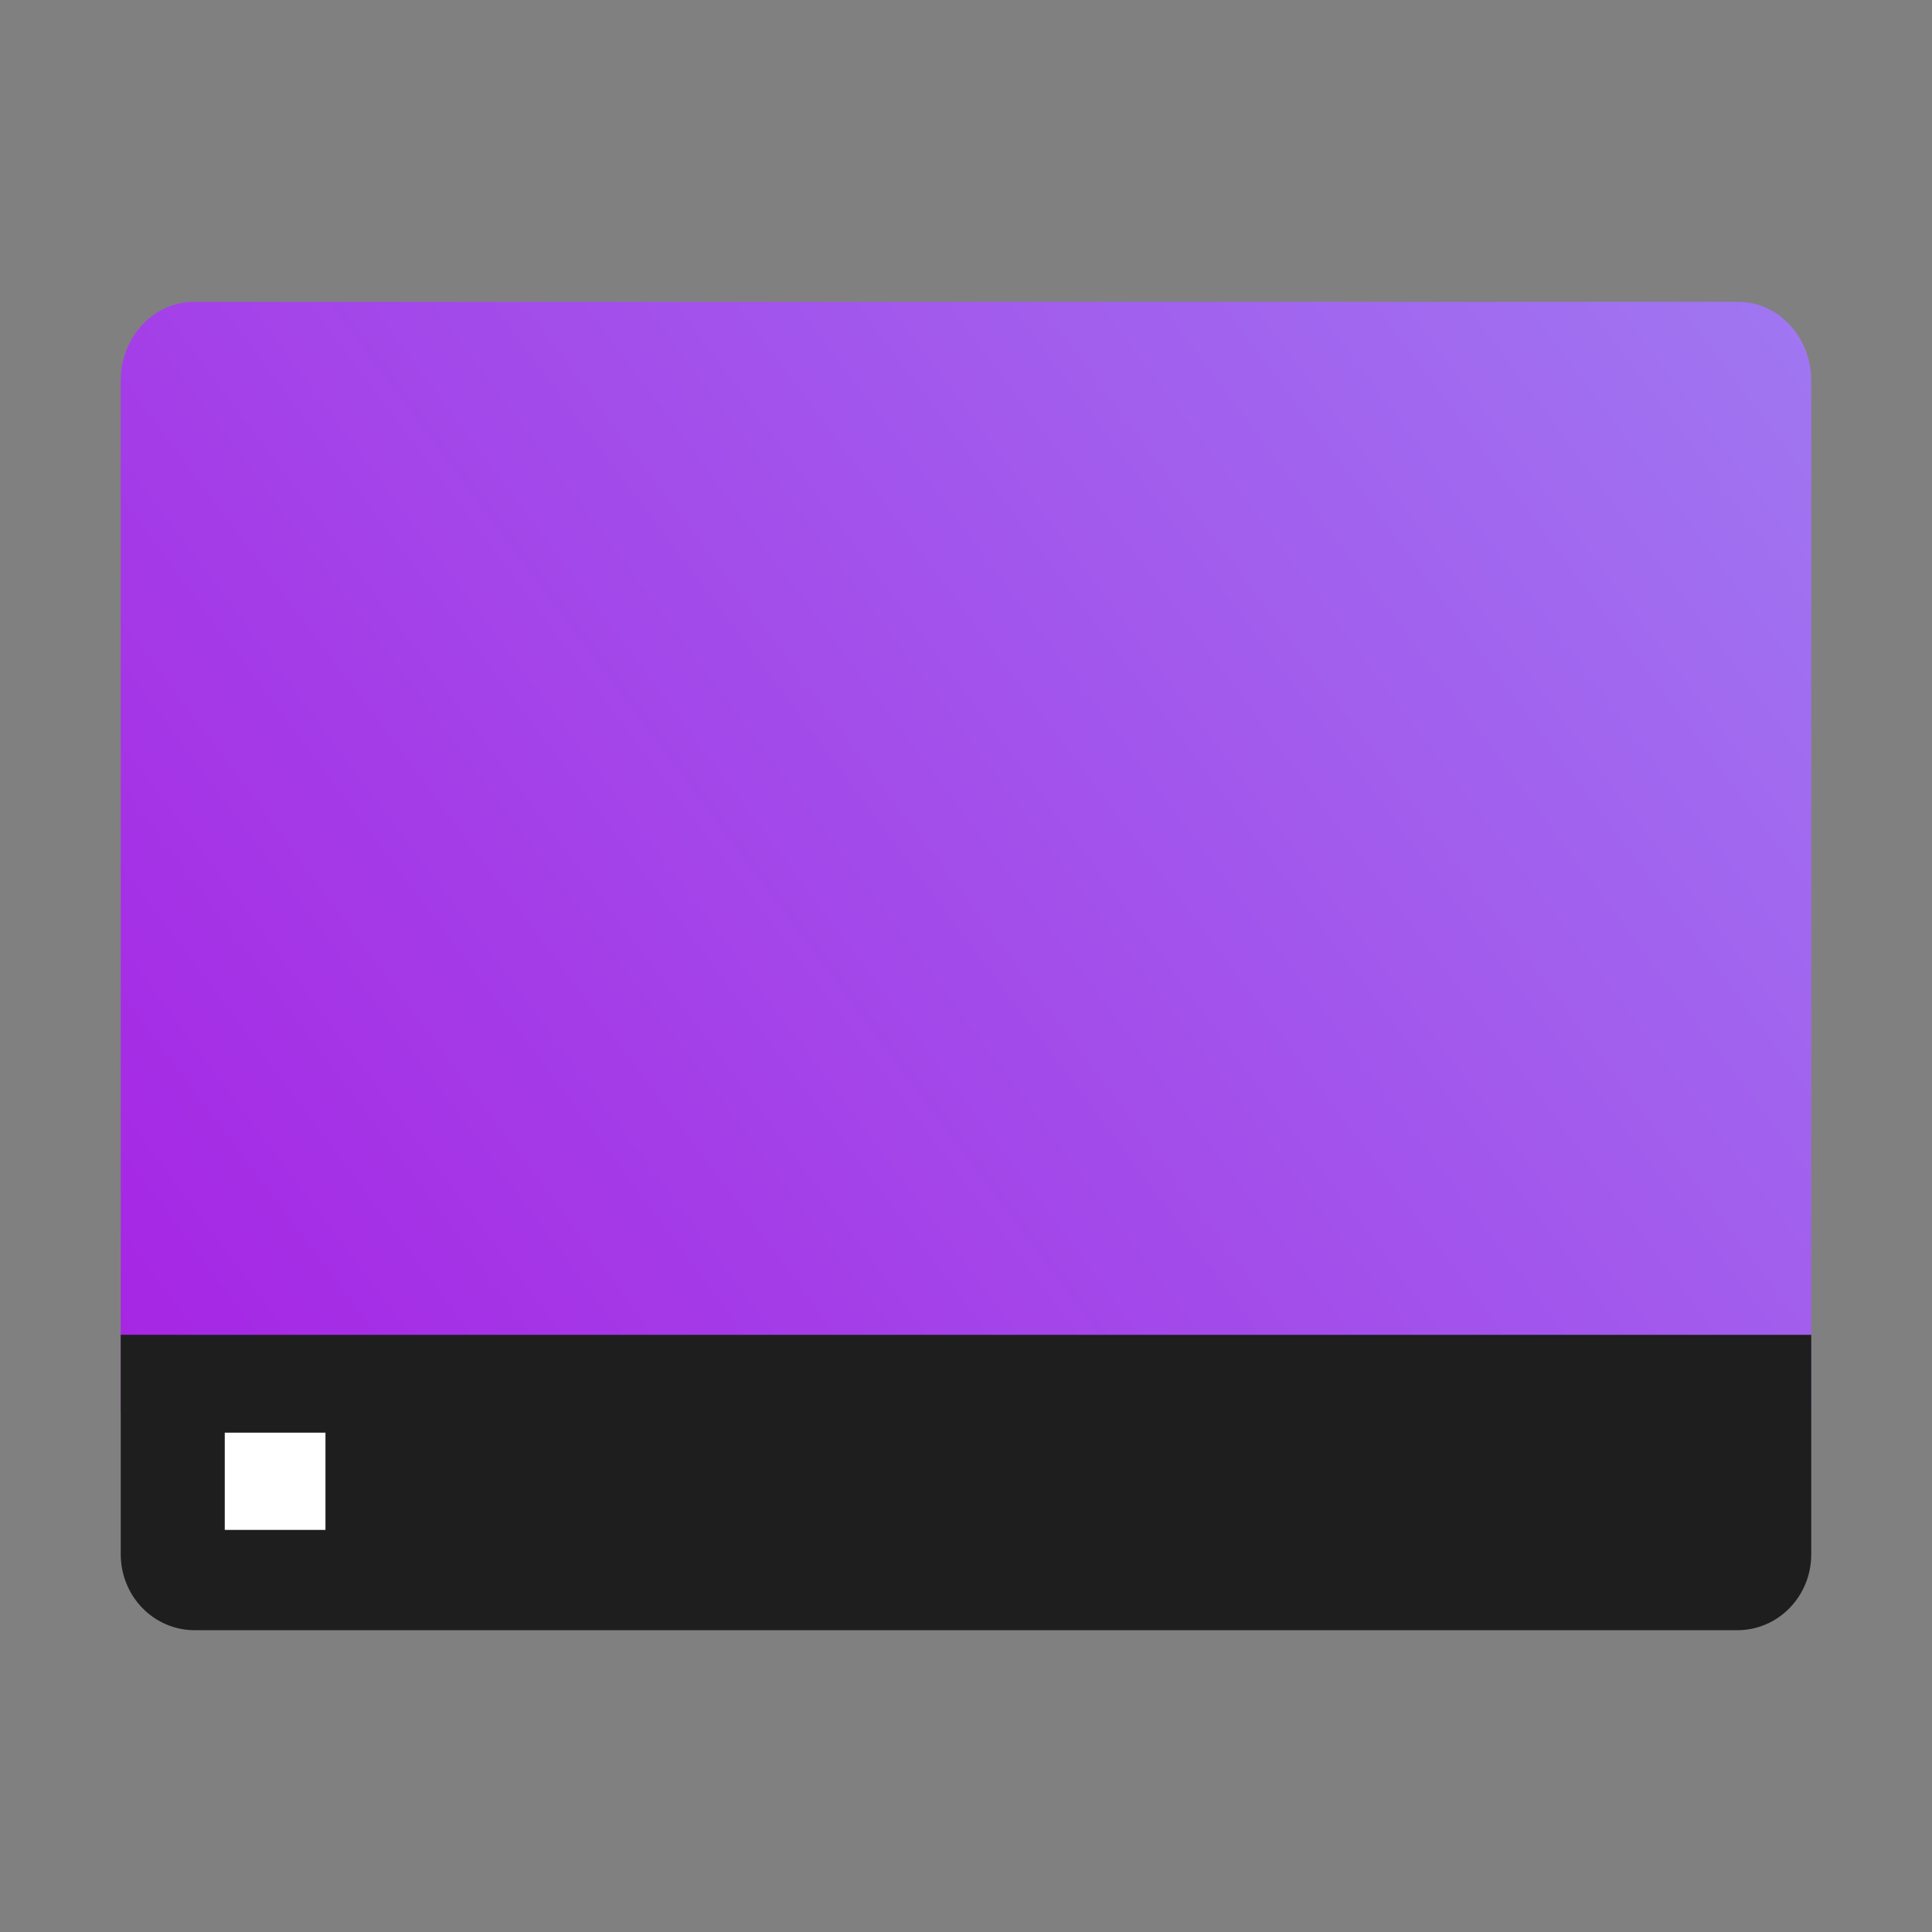 <?xml version="1.0" encoding="UTF-8" standalone="no"?>
<svg
   xmlns:dc="http://purl.org/dc/elements/1.1/"
   xmlns:cc="http://creativecommons.org/ns#"
   xmlns:rdf="http://www.w3.org/1999/02/22-rdf-syntax-ns#"
   xmlns:svg="http://www.w3.org/2000/svg"
   xmlns="http://www.w3.org/2000/svg"
   xmlns:xlink="http://www.w3.org/1999/xlink"
   xmlns:sodipodi="http://sodipodi.sourceforge.net/DTD/sodipodi-0.dtd"
   xmlns:inkscape="http://www.inkscape.org/namespaces/inkscape"
   width="32"
   height="32"
   version="1.1"
   viewBox="0 0 24 24"
   id="svg57"
   sodipodi:docname="user-desktop.svg"
   inkscape:version="0.92.4 5da689c313, 2019-01-14">
  <rect x="0" y="0" width="24" height="24" fill="#808080" stroke="none"/>
  <sodipodi:namedview
     pagecolor="#ffffff"
     bordercolor="#666666"
     borderopacity="1"
     objecttolerance="10"
     gridtolerance="10"
     guidetolerance="10"
     inkscape:pageopacity="0"
     inkscape:pageshadow="2"
     inkscape:window-width="1366"
     inkscape:window-height="691"
     id="namedview59"
     showgrid="false"
     inkscape:zoom="6.1818086"
     inkscape:cx="12.270938"
     inkscape:cy="16.391709"
     inkscape:window-x="0"
     inkscape:window-y="0"
     inkscape:window-maximized="1"
     inkscape:current-layer="g55"
     showguides="true"
     inkscape:guide-bbox="true"
     units="px">
    <sodipodi:guide
       position="15.482,42.397"
       orientation="1,0"
       id="guide869"
       inkscape:locked="false" />
    <sodipodi:guide
       position="41.206,108.135"
       orientation="0,1"
       id="guide871"
       inkscape:locked="false" />
    <sodipodi:guide
       position="367.993,77.41"
       orientation="1,0"
       id="guide875"
       inkscape:locked="false" />
  </sodipodi:namedview>
  <defs
     id="defs43">
    <linearGradient
       id="linear0"
       x1="-127.093"
       x2="920.763"
       y1="1098.019"
       y2="264.361"
       gradientTransform="matrix(0.75,0,0,0.78,0,-429.58)"
       gradientUnits="userSpaceOnUse">
      <stop
         offset="0"
         style="stop-color:#1c6aee;stop-opacity:1"
         id="stop2" />
      <stop
         offset="1"
         style="stop-color:#35e424;stop-opacity:0.996"
         id="stop4" />
    </linearGradient>
    <filter
       id="alpha"
       width="1"
       height="1"
       x="0"
       y="0"
       filterUnits="objectBoundingBox">
      <feColorMatrix
         in="SourceGraphic"
         type="matrix"
         values="0 0 0 0 1 0 0 0 0 1 0 0 0 0 1 0 0 0 1 0"
         id="feColorMatrix7" />
    </filter>
    <mask
       id="mask0">
      <g
         id="g12"
         style="filter:url(#alpha)">
        <rect
           width="384"
           height="384"
           x="0"
           y="0"
           style="fill:#000000;fill-opacity:0.302"
           id="rect10" />
      </g>
    </mask>
    <clipPath
       id="clip1">
      <rect
         width="384"
         height="384"
         x="0"
         y="0"
         id="rect15" />
    </clipPath>
    <g
       id="surface5"
       clip-path="url(#clip1)">
      <path
         style="fill:#000000"
         d="m 244.723,276.738 h -24.113 v 25.633 h 24.113 z m -36.168,0 h -24.109 v 25.633 h 24.109 z m -36.164,0 h -24.113 v 25.633 h 24.113 z m 0,0"
         id="path18"
         inkscape:connector-curvature="0" />
    </g>
    <mask
       id="mask1">
      <g
         id="g23"
         style="filter:url(#alpha)">
        <rect
           width="384"
           height="384"
           x="0"
           y="0"
           style="fill:#000000;fill-opacity:0.302"
           id="rect21" />
      </g>
    </mask>
    <clipPath
       id="clip2">
      <rect
         width="384"
         height="384"
         x="0"
         y="0"
         id="rect26" />
    </clipPath>
    <g
       id="surface8"
       clip-path="url(#clip2)">
      <path
         style="fill:#000000"
         d="m 15.75,283.348 v 30.477 c 0,5.598 5.297,14.371 15.238,14.371 H 353.012 c 8.68,0 15.238,-6.535 15.238,-15.645 v -29.203 c 0,15.621 -6.797,28.195 -15.238,28.195 H 30.988 C 22.547,311.543 15.75,298.969 15.75,283.348 Z m 0,0"
         id="path29"
         inkscape:connector-curvature="0" />
    </g>
    <mask
       id="mask2">
      <g
         id="g34"
         style="filter:url(#alpha)">
        <rect
           width="384"
           height="384"
           x="0"
           y="0"
           style="fill:#000000;fill-opacity:0.302"
           id="rect32" />
      </g>
    </mask>
    <clipPath
       id="clip3">
      <rect
         width="384"
         height="384"
         x="0"
         y="0"
         id="rect37" />
    </clipPath>
    <g
       id="surface11"
       clip-path="url(#clip3)">
      <path
         style="fill:#ffffff"
         d="m 30.988,55.805 c -8.723,0 -15.238,6.344 -15.238,16.379 v 10.559 c 0,-10.707 6.797,-19.328 15.238,-19.328 H 353.012 c 8.441,0 15.238,8.621 15.238,19.328 v -11.188 c 0,-10.703 -6.797,-15.75 -15.238,-15.75 z m 0,0"
         id="path40"
         inkscape:connector-curvature="0" />
    </g>
    <linearGradient
       id="linear0-6"
       x1="-127.093"
       x2="920.763"
       y1="1098.019"
       y2="264.361"
       gradientTransform="matrix(0.75,0,0,0.75,6.5603609e-7,-405.272)"
       gradientUnits="userSpaceOnUse">
      <stop
         offset="0"
         style="stop-color:rgb(21.176%,48.235%,94.117%)"
         id="stop2-7" />
      <stop
         offset="1"
         style="stop-color:rgb(72.156%,9.019%,29.803%);stop-opacity:0.996"
         id="stop4-5" />
    </linearGradient>
    <linearGradient
       id="linear0-0"
       x1="-127.093"
       x2="920.763"
       y1="1098.019"
       y2="264.361"
       gradientTransform="matrix(0.75,0,0,0.165,344.253,-53.665)"
       gradientUnits="userSpaceOnUse">
      <stop
         offset="0"
         style="stop-color:#1c6aee;stop-opacity:1"
         id="stop2-2" />
      <stop
         offset="1"
         style="stop-color:#35e424;stop-opacity:0.996"
         id="stop4-6" />
    </linearGradient>
    <linearGradient
       id="linear0-2"
       x1="-127.093"
       x2="920.763"
       y1="1098.019"
       y2="264.361"
       gradientTransform="matrix(0.045,0,0,0.048,0.562,334.158)"
       gradientUnits="userSpaceOnUse">
      <stop
         offset="0"
         style="stop-color:#a900de;stop-opacity:1"
         id="stop2-5" />
      <stop
         offset="1"
         style="stop-color:#99ccff;stop-opacity:1"
         id="stop4-2" />
    </linearGradient>
  </defs>
  <g
     id="g55"
     transform="translate(0,-360)">
    <path
       inkscape:connector-curvature="0"
       style="fill:url(#linear0-2);stroke-width:0.062"
       d="m 2.408,363.75 c -0.501,0 -0.908,0.438 -0.908,0.978 v 12.797 h 1.533 18.02 0.528 0.919 v -12.797 c 0,-0.54 -0.407,-0.978 -0.908,-0.978 z"
       id="path45" />
    <path
       inkscape:connector-curvature="0"
       style="opacity:1;fill:#1e1e1e;fill-opacity:1;stroke:none;stroke-width:0.308;stroke-linejoin:round;stroke-miterlimit:4;stroke-dasharray:none;stroke-opacity:1;paint-order:normal"
       d="m 1.5,376.581 v 1.219 1.507 c 0,0.523 0.41,0.944 0.919,0.944 H 21.581 c 0.509,10e-6 0.919,-0.421 0.919,-0.944 v -1.561 -0.22 -0.944 H 21.581 21.053 3.033 Z"
       id="rect870" />
    <path
       style="fill:#ffffff;stroke-width:0.066"
       d="M 4.043,377.797 H 2.792 v 1.208 h 1.251 z"
       id="path49"
       inkscape:connector-curvature="0"
       sodipodi:nodetypes="ccccc" />
    <use
       mask="url(#mask1)"
       xlink:href="#surface8"
       id="use51"
       transform="matrix(0.06,0,0,0.06,0.562,360.587)"
       x="0"
       y="0"
       width="100%"
       height="100%" />
    <use
       mask="url(#mask2)"
       xlink:href="#surface11"
       id="use53"
       transform="matrix(0.06,0,0,0.06,0.562,360.414)"
       x="0"
       y="0"
       width="100%"
       height="100%" />
  </g>
</svg>
